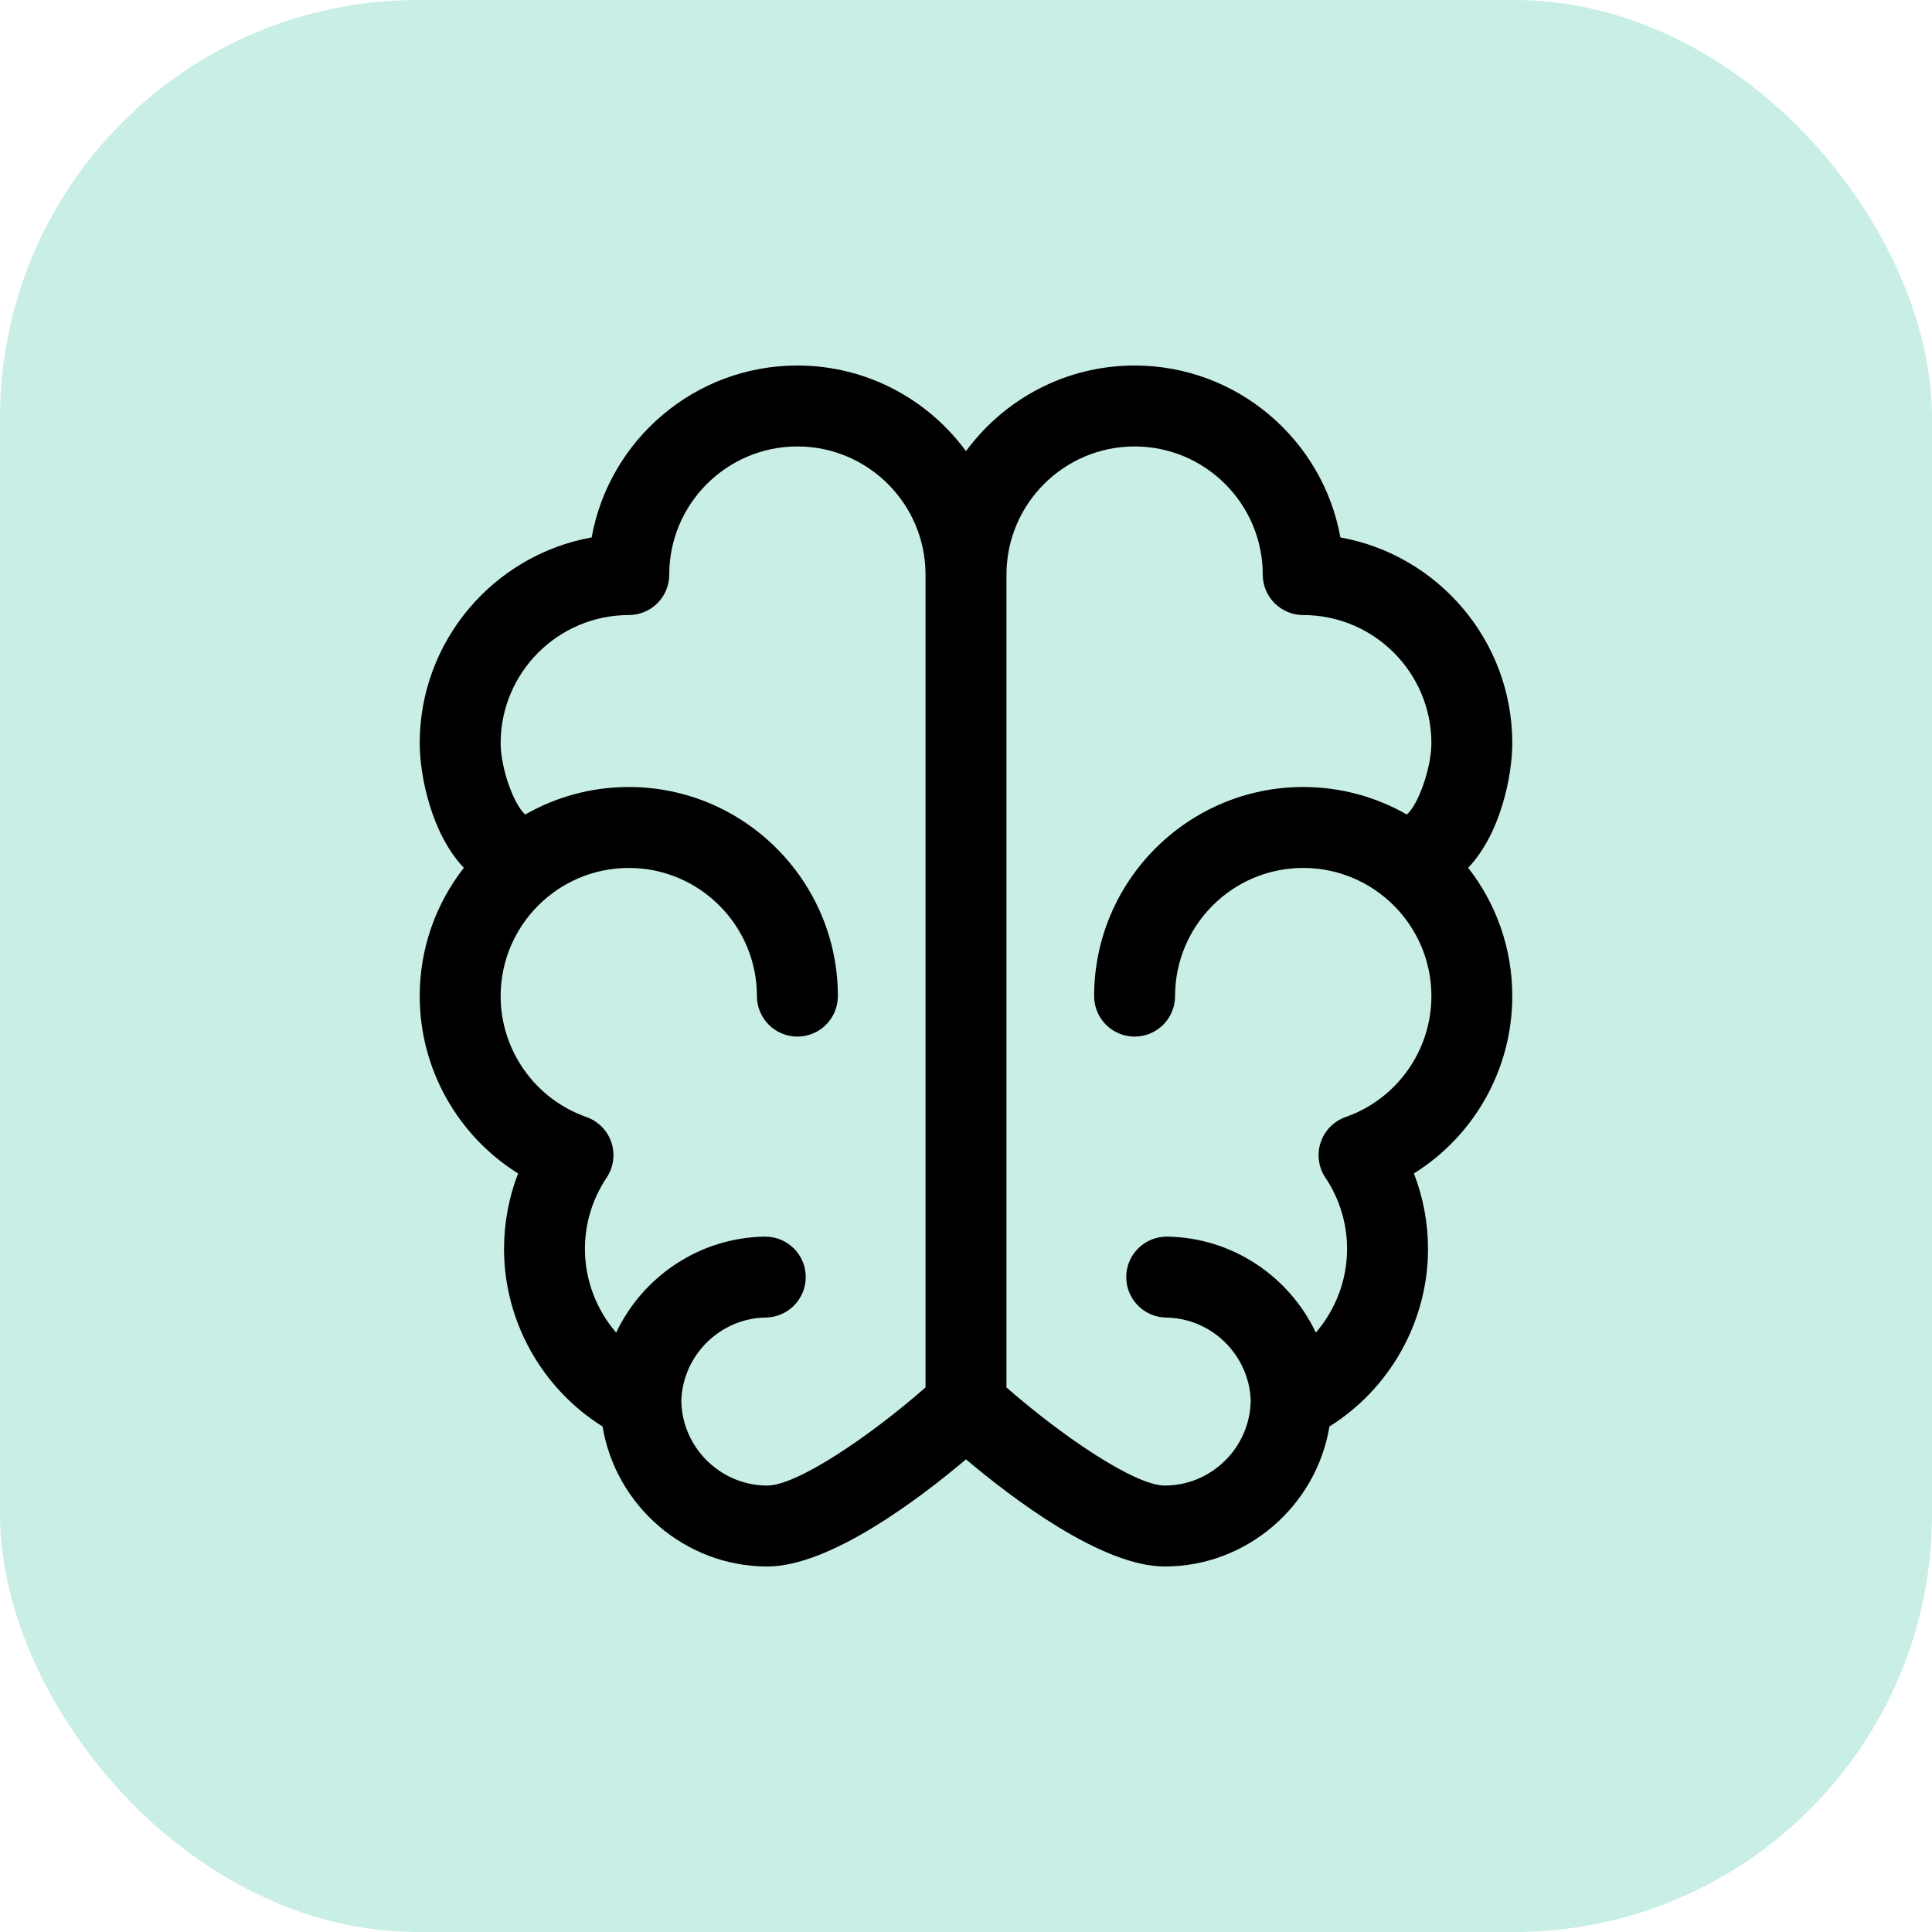 <svg width="37" height="37" viewBox="0 0 37 37" fill="none" xmlns="http://www.w3.org/2000/svg">
    <rect width="37" height="37" rx="8" fill="#C8EEE6" />
    <path
        d="M28.962 14.233C28.962 12.268 27.54 10.629 25.67 10.292C25.333 8.423 23.694 7 21.729 7C20.405 7 19.23 7.647 18.5 8.64C17.771 7.647 16.595 7 15.271 7C13.306 7 11.667 8.423 11.331 10.292C9.461 10.629 8.038 12.268 8.038 14.233C8.038 14.863 8.266 15.973 8.883 16.619C8.354 17.298 8.038 18.151 8.038 19.076C8.038 20.476 8.769 21.753 9.922 22.473C9.745 22.931 9.653 23.421 9.653 23.92C9.653 25.305 10.381 26.594 11.54 27.319C11.789 28.834 13.117 30 14.694 30C15.894 30 17.603 28.706 18.5 27.948C19.397 28.706 21.107 30 22.306 30C23.884 30 25.211 28.834 25.46 27.319C26.62 26.594 27.348 25.305 27.348 23.92C27.348 23.421 27.256 22.931 27.078 22.473C28.232 21.753 28.962 20.476 28.962 19.077C28.962 18.151 28.647 17.298 28.117 16.619C28.734 15.973 28.962 14.863 28.962 14.233ZM17.725 26.571C16.65 27.513 15.263 28.45 14.694 28.45C13.8 28.45 13.061 27.722 13.048 26.827C13.048 26.824 13.048 26.82 13.048 26.817C13.08 25.95 13.793 25.245 14.667 25.232C15.095 25.226 15.437 24.874 15.431 24.446C15.425 24.022 15.079 23.683 14.656 23.683C14.653 23.683 14.649 23.683 14.645 23.683C13.392 23.701 12.307 24.452 11.8 25.521C11.423 25.083 11.202 24.516 11.202 23.92C11.202 23.431 11.346 22.959 11.617 22.555C11.75 22.356 11.784 22.106 11.709 21.879C11.633 21.651 11.456 21.472 11.23 21.392C10.248 21.048 9.588 20.117 9.588 19.076C9.588 17.723 10.689 16.622 12.042 16.622C13.395 16.622 14.496 17.723 14.496 19.076C14.496 19.505 14.843 19.852 15.271 19.852C15.699 19.852 16.046 19.505 16.046 19.076C16.046 16.869 14.25 15.072 12.042 15.072C11.321 15.072 10.644 15.264 10.059 15.599C9.841 15.414 9.588 14.711 9.588 14.233C9.588 12.88 10.689 11.779 12.042 11.779C12.47 11.779 12.817 11.432 12.817 11.004C12.817 9.651 13.918 8.55 15.271 8.55C16.624 8.55 17.725 9.651 17.725 11.004V26.571ZM21.729 19.852C22.157 19.852 22.504 19.505 22.504 19.076C22.504 17.723 23.605 16.622 24.958 16.622C26.311 16.622 27.413 17.723 27.413 19.076C27.413 20.117 26.753 21.048 25.771 21.392C25.544 21.472 25.368 21.651 25.292 21.879C25.216 22.106 25.25 22.356 25.384 22.555C25.655 22.96 25.798 23.431 25.798 23.92C25.798 24.516 25.577 25.083 25.2 25.521C24.693 24.452 23.609 23.701 22.355 23.683C22.352 23.683 22.348 23.683 22.344 23.683C21.921 23.683 21.575 24.022 21.569 24.447C21.563 24.874 21.905 25.226 22.333 25.233C23.207 25.245 23.92 25.951 23.953 26.817C23.953 26.821 23.952 26.824 23.952 26.827C23.939 27.722 23.201 28.45 22.306 28.45C21.737 28.45 20.351 27.513 19.275 26.571V11.004C19.275 9.651 20.376 8.55 21.729 8.55C23.083 8.55 24.183 9.651 24.183 11.004C24.183 11.432 24.53 11.779 24.958 11.779C26.311 11.779 27.413 12.88 27.413 14.233C27.412 14.711 27.16 15.414 26.942 15.599C26.357 15.264 25.679 15.072 24.958 15.072C22.751 15.072 20.954 16.869 20.954 19.076C20.954 19.505 21.301 19.852 21.729 19.852Z"
        fill="black" />
</svg>